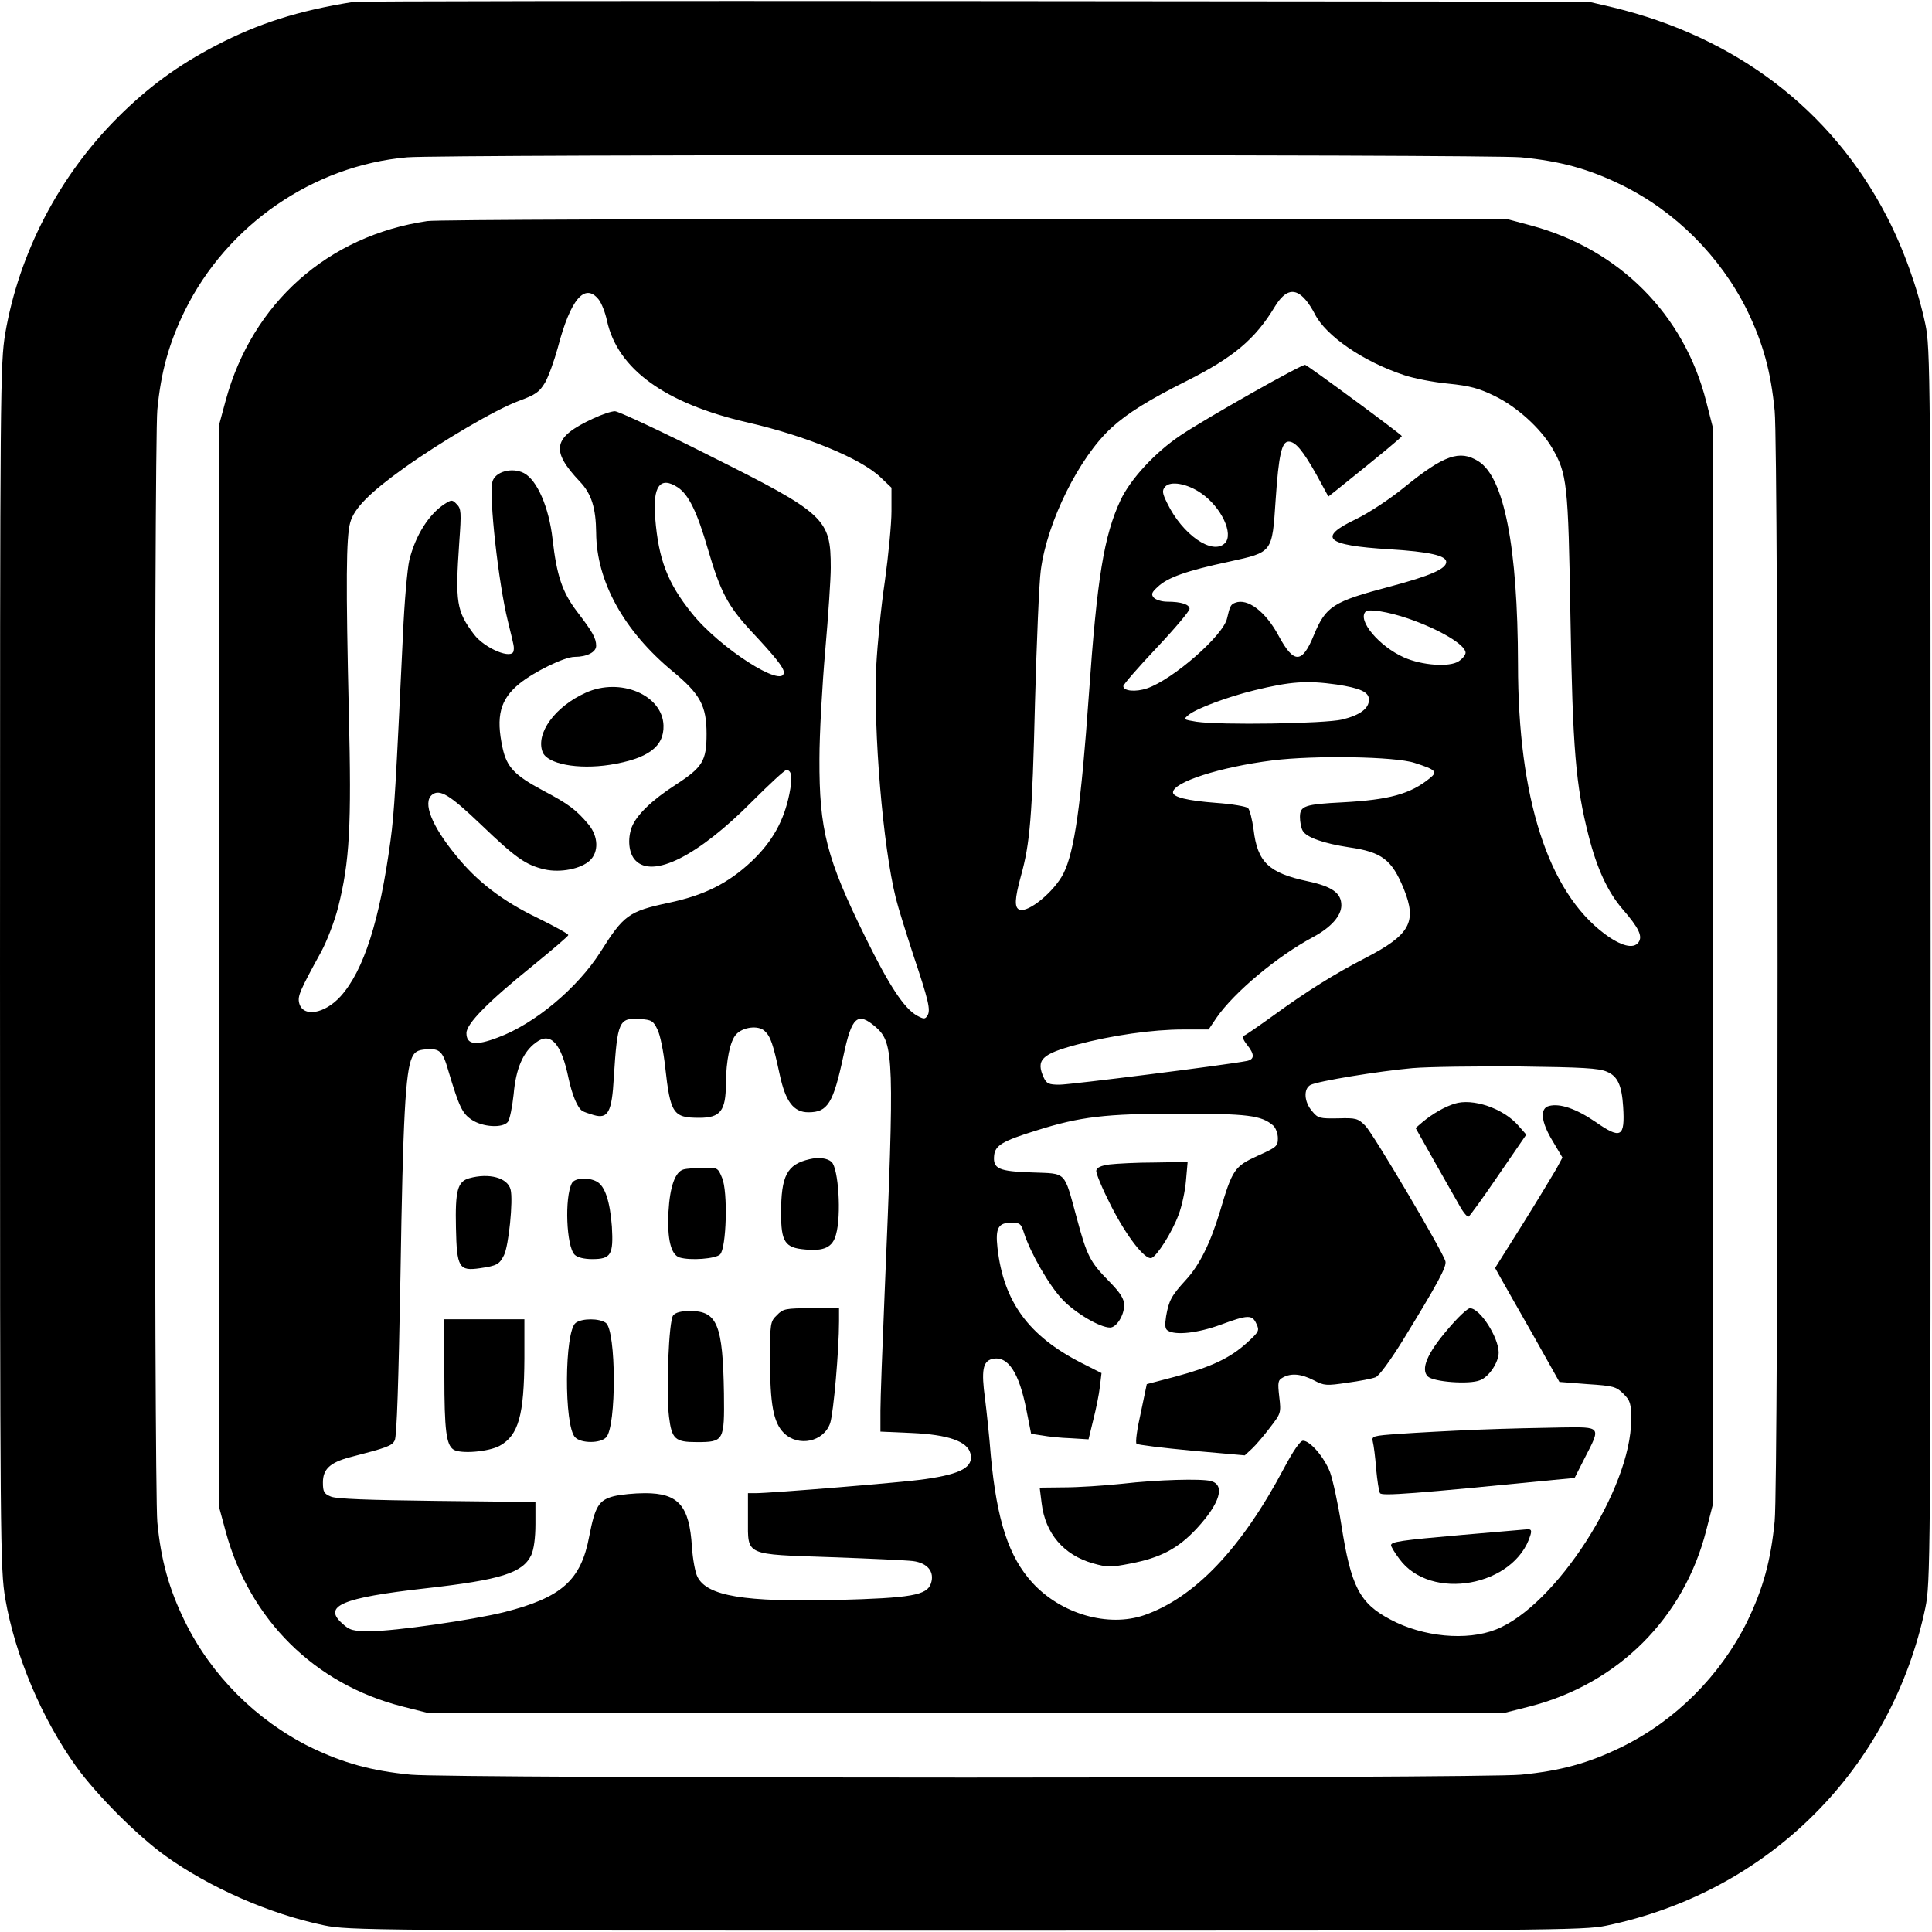 <?xml version="1.0" standalone="no"?>
<!DOCTYPE svg PUBLIC "-//W3C//DTD SVG 20010904//EN"
 "http://www.w3.org/TR/2001/REC-SVG-20010904/DTD/svg10.dtd">
<svg version="1.0" xmlns="http://www.w3.org/2000/svg"
 width="700pt" height="700pt" viewBox="0 0 700 700"
 preserveAspectRatio="xMidYMid meet">
<g transform="translate(0,700) scale(0.1,-0.1)"
fill="#000000" stroke="none">
<path d="M1280 6993 c-201 -32 -344 -78 -498 -158 -138 -72 -246 -151 -356
-261 -212 -212 -357 -491 -407 -782 -18 -111 -19 -181 -19 -2292 0 -2111 1
-2181 19 -2292 36 -207 132 -435 258 -610 74 -102 219 -248 322 -322 160 -115
378 -211 576 -252 87 -18 172 -19 2325 -19 2110 0 2240 1 2320 18 292 61 550
200 753 403 203 202 343 463 403 749 18 87 19 172 19 2325 0 2153 -1 2238 -19
2325 -27 128 -79 274 -141 393 -200 385 -545 647 -990 755 l-90 21 -2225 2
c-1224 1 -2236 0 -2250 -3z m4231 -563 c144 -14 245 -42 364 -100 196 -96 358
-259 455 -454 58 -120 86 -221 100 -365 14 -144 14 -3878 0 -4022 -14 -144
-42 -245 -100 -365 -97 -195 -259 -358 -455 -454 -119 -58 -220 -86 -364 -100
-144 -14 -3878 -14 -4022 0 -144 14 -245 42 -365 100 -195 97 -358 259 -454
455 -58 118 -87 223 -100 360 -12 132 -12 3898 0 4030 13 137 42 242 100 360
153 310 464 525 805 555 129 11 3914 11 4036 0z"/>
<path d="M1548 6199 c-360 -53 -634 -297 -730 -649 l-23 -85 0 -1965 0 -1965
23 -85 c87 -319 322 -552 640 -633 l87 -22 1955 0 1955 0 87 22 c320 82 559
320 640 638 l23 90 0 1955 0 1955 -23 90 c-80 316 -315 552 -635 638 l-82 22
-1930 1 c-1062 1 -1956 -2 -1987 -7z m3183 -286 c9 -10 24 -33 33 -51 40 -79
175 -172 323 -221 35 -12 107 -26 160 -31 79 -8 112 -17 169 -45 80 -39 165
-116 207 -187 55 -95 59 -125 67 -613 8 -480 19 -610 66 -794 30 -118 69 -202
122 -264 60 -69 75 -100 58 -122 -18 -24 -63 -13 -123 32 -204 153 -313 491
-313 977 -1 424 -50 677 -144 735 -67 42 -124 22 -266 -93 -55 -45 -130 -94
-177 -117 -141 -67 -110 -95 120 -109 146 -9 207 -23 207 -46 0 -25 -57 -50
-203 -89 -208 -55 -233 -71 -277 -177 -42 -103 -72 -104 -127 -2 -47 88 -113
138 -158 120 -16 -6 -19 -13 -29 -56 -13 -62 -196 -222 -290 -254 -41 -14 -86
-10 -86 8 0 6 54 68 120 138 66 70 120 134 120 142 0 16 -30 26 -81 26 -20 0
-42 7 -49 15 -10 12 -7 19 15 39 36 34 104 58 258 91 159 35 156 31 169 225
11 162 22 210 47 210 25 0 52 -33 102 -122 l42 -77 28 22 c166 133 238 193
238 197 0 5 -335 252 -350 258 -10 4 -357 -192 -451 -255 -93 -62 -182 -159
-218 -235 -60 -129 -85 -279 -115 -708 -28 -395 -52 -566 -92 -645 -33 -65
-127 -143 -159 -131 -19 7 -18 38 5 122 33 118 41 213 51 629 6 220 15 435 21
479 23 176 139 409 256 516 58 53 135 101 273 170 169 85 248 151 319 269 38
62 73 70 112 24z m-2562 2 c11 -14 24 -48 30 -76 38 -176 210 -301 511 -370
209 -48 409 -130 480 -198 l40 -38 0 -85 c0 -46 -11 -160 -24 -254 -14 -93
-27 -230 -31 -304 -11 -238 24 -658 71 -845 8 -33 37 -125 63 -205 55 -164 64
-200 51 -220 -8 -13 -13 -13 -37 0 -47 26 -101 108 -188 285 -140 284 -167
389 -166 645 0 91 10 267 21 393 11 125 20 260 20 300 0 178 -19 196 -439 406
-176 89 -331 161 -343 161 -13 0 -48 -12 -78 -26 -147 -68 -157 -115 -49 -229
42 -44 58 -95 59 -185 1 -176 100 -356 278 -503 99 -82 122 -124 122 -226 0
-98 -14 -121 -113 -185 -85 -55 -141 -109 -158 -153 -16 -43 -11 -95 13 -120
63 -67 227 15 424 214 62 62 117 113 123 113 20 0 23 -27 11 -87 -20 -98 -62
-173 -137 -244 -85 -80 -172 -123 -300 -150 -145 -31 -163 -44 -248 -179 -83
-130 -238 -260 -371 -309 -81 -31 -114 -26 -114 16 0 34 79 114 239 243 71 58
130 108 130 112 1 4 -50 32 -111 62 -127 61 -220 132 -297 228 -87 106 -120
190 -86 218 28 23 65 0 178 -108 126 -121 162 -146 230 -162 58 -13 132 2 164
32 33 31 31 87 -4 130 -45 54 -73 75 -166 124 -103 55 -131 85 -146 154 -25
115 -9 176 61 233 53 43 163 97 200 97 44 0 78 17 78 40 0 28 -14 52 -70 125
-53 70 -73 130 -88 262 -13 115 -56 214 -104 239 -43 22 -105 5 -114 -32 -13
-52 22 -367 56 -504 23 -94 23 -93 21 -107 -3 -35 -105 7 -144 59 -63 84 -68
115 -53 333 8 109 7 122 -9 138 -16 17 -19 17 -44 1 -57 -37 -106 -114 -128
-204 -7 -30 -18 -152 -23 -270 -26 -546 -31 -642 -45 -745 -39 -290 -97 -472
-181 -565 -58 -64 -137 -77 -150 -24 -6 25 2 44 80 186 20 37 48 109 61 160
42 166 49 295 39 703 -11 473 -10 640 5 692 14 51 70 108 196 198 133 95 332
212 414 242 62 23 75 32 96 67 13 23 33 79 46 126 46 176 98 237 148 175z
m287 -681 c39 -26 70 -89 109 -224 45 -154 72 -205 155 -295 89 -95 120 -134
120 -151 0 -61 -233 88 -334 215 -87 108 -120 194 -132 343 -10 117 18 154 82
112z m1896 -21 c73 -50 119 -148 86 -181 -45 -45 -154 31 -209 145 -18 36 -19
46 -8 59 19 23 81 12 131 -23z m750 -454 c113 -39 208 -95 208 -124 0 -8 -11
-22 -25 -31 -33 -22 -133 -15 -198 14 -90 40 -170 135 -139 166 10 11 81 0
154 -25z m-260 -239 c86 -13 118 -27 118 -55 0 -32 -32 -56 -97 -72 -64 -15
-440 -21 -528 -8 -48 8 -49 8 -27 26 30 23 139 64 237 88 131 32 190 36 297
21z m283 -284 c78 -25 85 -32 55 -56 -70 -57 -147 -78 -315 -87 -138 -7 -155
-13 -155 -53 0 -17 4 -40 10 -50 13 -24 76 -46 168 -60 119 -17 155 -45 198
-150 49 -121 23 -167 -139 -251 -111 -57 -213 -121 -330 -206 -54 -39 -103
-73 -109 -75 -8 -3 -5 -14 10 -33 28 -35 28 -53 0 -59 -77 -15 -641 -86 -679
-86 -39 0 -47 4 -57 25 -30 65 -8 86 119 120 128 34 275 55 386 55 l92 0 29
43 c64 92 219 222 350 292 65 35 102 77 102 115 0 44 -33 68 -122 87 -141 30
-182 69 -196 187 -5 37 -14 72 -20 78 -6 6 -58 15 -115 19 -106 8 -157 21
-157 38 0 37 170 92 361 116 153 19 444 14 514 -9z m-2743 -966 c10 -19 22
-80 28 -135 19 -171 29 -185 124 -185 76 0 96 25 96 124 1 84 15 154 37 178
24 27 80 34 103 13 22 -20 31 -47 55 -158 21 -98 50 -137 104 -137 70 0 90 32
127 205 30 142 51 161 118 103 65 -58 67 -112 31 -968 -8 -190 -15 -379 -15
-421 l0 -76 114 -5 c131 -6 201 -30 212 -74 12 -49 -31 -74 -163 -93 -69 -11
-560 -51 -615 -51 l-28 0 0 -95 c0 -133 -14 -126 304 -137 138 -5 270 -11 294
-14 53 -7 79 -39 65 -81 -14 -43 -72 -53 -343 -60 -333 -8 -468 14 -503 84 -8
15 -17 64 -20 108 -9 150 -49 195 -170 195 -38 0 -88 -5 -113 -11 -54 -14 -68
-36 -89 -145 -30 -160 -100 -222 -308 -275 -112 -28 -396 -69 -484 -69 -65 0
-76 3 -103 28 -71 63 -2 93 300 127 276 31 354 56 385 121 9 20 15 61 15 112
l0 80 -357 4 c-246 3 -367 7 -385 16 -24 10 -28 17 -28 51 0 48 26 72 97 91
135 35 153 41 163 61 8 13 14 217 21 599 9 570 18 738 42 789 9 20 21 27 50
29 50 4 61 -6 81 -76 40 -134 51 -156 85 -179 40 -27 112 -31 131 -8 7 9 16
54 21 100 8 93 34 154 81 188 53 40 92 -3 118 -130 13 -60 32 -107 50 -118 6
-4 24 -10 41 -15 52 -15 66 10 73 136 13 204 18 217 95 212 41 -3 48 -6 63
-38z m3440 -153 c39 -16 54 -49 59 -127 7 -111 -8 -119 -100 -55 -70 48 -129
68 -168 58 -35 -8 -30 -58 13 -128 l35 -59 -22 -41 c-13 -22 -67 -112 -122
-200 l-100 -159 20 -36 c11 -19 63 -112 117 -206 l96 -171 102 -8 c93 -6 104
-9 130 -35 25 -25 28 -35 28 -94 0 -250 -274 -675 -490 -760 -106 -42 -264
-27 -382 36 -112 59 -143 119 -178 343 -12 77 -31 163 -41 191 -21 54 -72 114
-98 114 -10 0 -35 -36 -68 -98 -155 -293 -324 -470 -507 -534 -131 -45 -301 4
-405 117 -86 94 -129 225 -151 460 -5 66 -15 159 -21 207 -14 102 -8 135 25
144 57 14 98 -47 125 -185 l17 -86 40 -6 c21 -4 68 -9 103 -10 l65 -4 17 70
c10 39 21 93 24 120 l6 50 -73 37 c-192 98 -282 222 -304 417 -8 72 3 91 51
91 30 0 35 -4 45 -37 24 -74 92 -192 140 -242 47 -49 135 -101 172 -101 23 0
51 44 51 81 0 23 -13 44 -55 87 -69 70 -80 92 -117 230 -47 172 -35 159 -161
164 -122 4 -143 13 -138 62 4 36 30 52 153 90 158 50 250 61 515 61 251 0 300
-6 343 -43 9 -8 17 -29 17 -46 0 -29 -5 -33 -74 -64 -83 -38 -91 -49 -136
-202 -35 -115 -74 -194 -123 -247 -53 -58 -62 -75 -72 -132 -5 -32 -4 -46 6
-52 28 -18 109 -9 191 21 100 37 115 37 130 4 12 -25 10 -29 -35 -70 -61 -55
-129 -87 -259 -122 l-103 -27 -22 -105 c-13 -57 -20 -107 -15 -111 4 -4 94
-15 200 -25 l192 -17 26 24 c14 13 43 47 65 76 40 52 41 53 34 112 -6 53 -5
60 13 70 31 17 67 13 112 -10 38 -20 46 -20 121 -9 45 6 91 15 103 20 12 4 53
60 97 131 129 210 161 270 156 289 -9 35 -262 463 -290 491 -27 27 -34 29 -99
27 -66 -1 -73 0 -94 26 -29 33 -32 81 -6 95 27 14 247 50 370 61 59 5 233 7
387 6 228 -3 287 -6 317 -19z"/>
<path d="M2122 4490 c-111 -50 -182 -147 -156 -215 17 -43 127 -64 244 -46
137 22 196 65 194 142 -3 111 -157 176 -282 119z"/>
<path d="M2933 2800 c-82 -19 -103 -60 -103 -196 0 -103 14 -125 86 -131 70
-7 101 8 113 54 20 70 9 240 -16 263 -15 14 -47 18 -80 10z"/>
<path d="M2477 2763 c-31 -8 -50 -63 -55 -154 -5 -99 9 -155 40 -165 39 -12
131 -5 147 11 23 23 29 228 7 278 -15 36 -16 37 -68 36 -29 -1 -61 -3 -71 -6z"/>
<path d="M1700 2731 c-42 -12 -51 -44 -48 -179 3 -145 11 -158 87 -147 62 9
70 14 87 47 17 33 34 199 24 238 -11 43 -78 61 -150 41z"/>
<path d="M2072 2713 c-27 -52 -20 -229 10 -259 10 -10 34 -16 64 -16 68 0 77
16 71 118 -7 92 -25 147 -55 163 -32 17 -80 13 -90 -6z"/>
<path d="M2815 2235 c-24 -23 -25 -29 -25 -159 0 -164 12 -230 50 -268 53 -52
145 -32 168 36 12 37 32 264 32 369 l0 47 -100 0 c-94 0 -103 -2 -125 -25z"/>
<path d="M2439 2234 c-16 -19 -26 -277 -15 -368 10 -80 22 -91 100 -91 99 0
101 4 99 176 -4 249 -24 299 -122 299 -33 0 -53 -5 -62 -16z"/>
<path d="M1610 2016 c0 -199 7 -251 33 -268 26 -17 129 -8 168 14 68 38 88
111 89 316 l0 142 -145 0 -145 0 0 -204z"/>
<path d="M2086 2207 c-41 -30 -43 -374 -2 -415 22 -22 91 -22 112 0 38 38 37
387 -1 415 -24 17 -86 17 -109 0z"/>
<path d="M5270 3001 c-36 -11 -80 -37 -113 -64 l-28 -24 67 -119 c37 -65 78
-138 92 -162 13 -24 28 -42 33 -40 4 2 53 69 108 150 l101 147 -29 33 c-55 63
-166 100 -231 79z"/>
<path d="M4020 2781 c-30 -4 -46 -11 -48 -22 -2 -9 22 -66 53 -127 57 -112
123 -197 147 -190 20 7 74 92 98 156 12 31 24 87 27 124 l6 68 -119 -2 c-65 0
-139 -4 -164 -7z"/>
<path d="M5245 2183 c-74 -86 -98 -144 -72 -170 20 -20 150 -30 189 -14 33 12
68 65 68 101 -1 56 -68 160 -104 160 -9 0 -45 -34 -81 -77z"/>
<path d="M5355 1820 c-99 -4 -227 -11 -283 -15 -99 -7 -103 -8 -98 -29 3 -11
9 -55 12 -98 4 -42 10 -82 14 -88 7 -11 123 -2 630 48 l75 7 37 73 c59 114 61
112 -84 110 -68 -1 -204 -4 -303 -8z"/>
<path d="M4065 1624 c-66 -7 -160 -13 -209 -13 l-89 -1 7 -56 c13 -110 80
-188 185 -218 53 -15 65 -15 137 -1 109 21 172 54 240 127 85 92 104 158 51
172 -35 9 -191 5 -322 -10z"/>
<path d="M5300 1439 c-228 -20 -260 -25 -260 -38 0 -4 13 -27 30 -49 113 -156
419 -100 475 86 5 17 3 22 -12 21 -10 -1 -115 -10 -233 -20z"/>
</g>
</svg>
